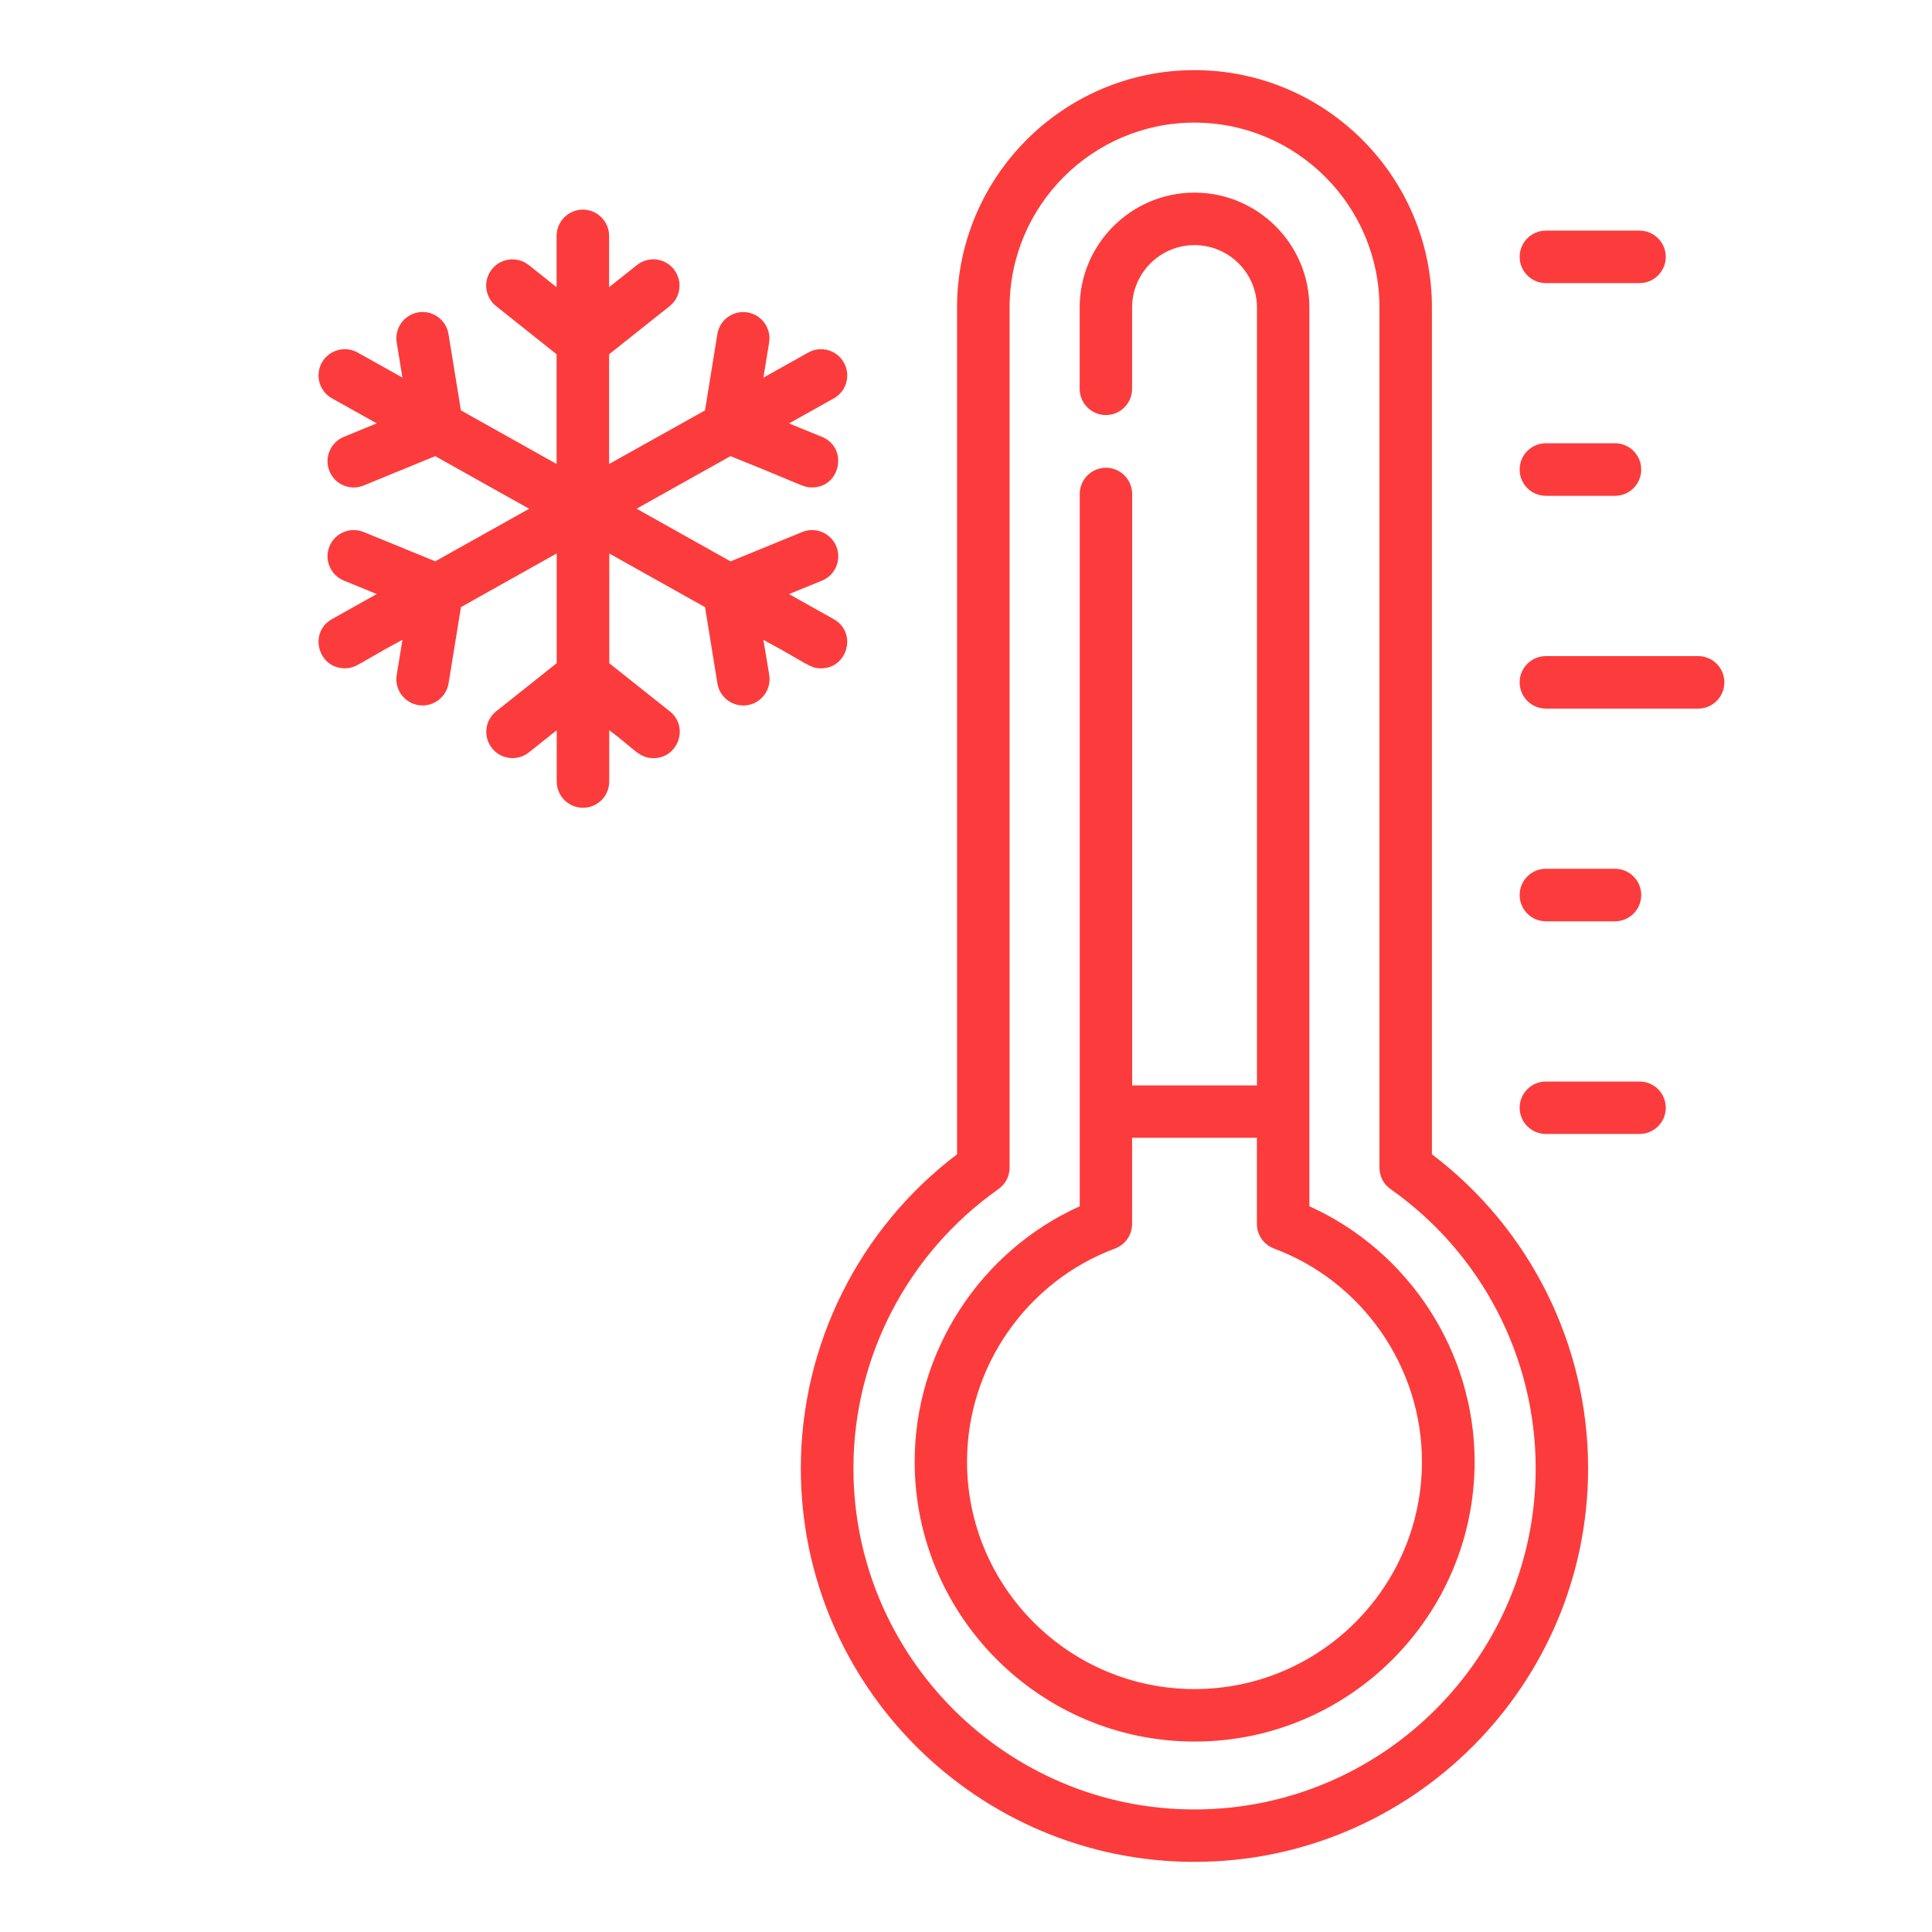 <?xml version="1.0" encoding="utf-8"?>
<!-- Generator: Adobe Illustrator 16.0.0, SVG Export Plug-In . SVG Version: 6.00 Build 0)  -->
<!DOCTYPE svg PUBLIC "-//W3C//DTD SVG 1.1//EN" "http://www.w3.org/Graphics/SVG/1.1/DTD/svg11.dtd">
<svg version="1.1" id="Layer_1" xmlns="http://www.w3.org/2000/svg" xmlns:xlink="http://www.w3.org/1999/xlink" x="0px" y="0px"
	 width="30px" height="30px" viewBox="0 0 30 30" enable-background="new 0 0 30 30" xml:space="preserve">
<path fill="#FC3C3C" d="M26.368,10.188h-2.363c-0.226,0-0.408,0.183-0.408,0.408c0,0.225,0.183,0.407,0.408,0.407h2.363
	c0.226,0,0.408-0.183,0.408-0.407C26.776,10.37,26.594,10.188,26.368,10.188z"/>
<path fill="#FC3C3C" d="M24.005,7.699h1.073c0.225,0,0.407-0.182,0.407-0.408c0-0.225-0.183-0.408-0.407-0.408h-1.073
	c-0.226,0-0.408,0.183-0.408,0.408C23.597,7.517,23.779,7.699,24.005,7.699z"/>
<path fill="#FC3C3C" d="M24.005,4.396h1.454c0.225,0,0.407-0.183,0.407-0.407c0-0.225-0.183-0.408-0.407-0.408h-1.454
	c-0.226,0-0.408,0.183-0.408,0.408C23.597,4.213,23.779,4.396,24.005,4.396z"/>
<path fill="#FC3C3C" d="M25.459,16.794h-1.454c-0.226,0-0.408,0.182-0.408,0.408c0,0.225,0.183,0.406,0.408,0.406h1.454
	c0.225,0,0.407-0.182,0.407-0.406C25.866,16.976,25.684,16.794,25.459,16.794z"/>
<path fill="#FC3C3C" d="M24.005,14.306h1.073c0.225,0,0.407-0.182,0.407-0.408c0-0.225-0.183-0.408-0.407-0.408h-1.073
	c-0.226,0-0.408,0.183-0.408,0.408C23.597,14.124,23.779,14.306,24.005,14.306z"/>
<path fill="#FC3C3C" d="M11.854,9.936c0.674,0.36,0.715,0.442,0.894,0.442c0.419,0,0.564-0.56,0.199-0.763l-0.695-0.39l0.512-0.209
	c0.208-0.085,0.308-0.323,0.222-0.532c-0.085-0.208-0.323-0.308-0.531-0.222l-1.111,0.455L9.885,7.899l1.458-0.816
	c1.143,0.457,1.125,0.486,1.266,0.486c0.445,0,0.566-0.616,0.155-0.785l-0.512-0.209l0.695-0.389
	c0.197-0.109,0.267-0.358,0.157-0.555s-0.358-0.266-0.555-0.156l-0.695,0.389l0.089-0.545c0.036-0.222-0.115-0.432-0.337-0.468
	c-0.222-0.036-0.431,0.115-0.467,0.337l-0.192,1.185L9.458,7.205V5.501l0.94-0.747c0.176-0.141,0.205-0.396,0.065-0.573
	c-0.14-0.177-0.396-0.206-0.573-0.065L9.458,4.459V3.663c0-0.225-0.182-0.408-0.407-0.408S8.643,3.438,8.643,3.663v0.797
	L8.211,4.116c-0.177-0.14-0.433-0.111-0.573,0.065C7.498,4.357,7.527,4.613,7.704,4.754l0.939,0.747v1.704L7.157,6.372L6.964,5.187
	C6.928,4.965,6.719,4.814,6.497,4.85S6.124,5.096,6.16,5.318l0.089,0.545L5.553,5.474c-0.196-0.11-0.445-0.04-0.555,0.156
	s-0.04,0.445,0.156,0.555l0.696,0.389L5.338,6.784C5.131,6.87,5.031,7.107,5.116,7.316s0.323,0.308,0.531,0.223l1.111-0.456
	L8.216,7.9L6.759,8.716L5.647,8.261C5.439,8.176,5.201,8.275,5.116,8.484C5.031,8.692,5.131,8.93,5.338,9.015l0.512,0.209
	l-0.696,0.39c-0.364,0.204-0.219,0.763,0.2,0.763c0.18,0,0.22-0.082,0.895-0.442L6.16,10.481c-0.041,0.248,0.151,0.473,0.403,0.473
	c0.196,0,0.369-0.143,0.402-0.342l0.193-1.185l1.486-0.833v1.704l-0.939,0.747c-0.176,0.14-0.206,0.396-0.065,0.573
	c0.14,0.176,0.396,0.206,0.573,0.065l0.432-0.344v0.797c0,0.225,0.183,0.407,0.408,0.407s0.407-0.182,0.407-0.407V11.34
	c0.377,0.272,0.458,0.433,0.687,0.433c0.384,0,0.556-0.487,0.254-0.727l-0.94-0.747V8.595l1.487,0.833l0.192,1.185
	c0.032,0.199,0.205,0.342,0.402,0.342c0.251,0,0.442-0.226,0.403-0.473L11.854,9.936z"/>
<path fill="#FC3C3C" d="M22.235,17.924V4.775c0-2.032-1.654-3.686-3.688-3.686c-2.032,0-3.686,1.654-3.686,3.686v13.149
	c-1.523,1.153-2.426,2.96-2.426,4.876c0,3.37,2.742,6.111,6.112,6.111c3.37,0,6.113-2.741,6.113-6.111
	C24.661,20.884,23.758,19.077,22.235,17.924z M18.548,28.097c-2.921,0-5.296-2.377-5.296-5.297c0-1.723,0.842-3.343,2.252-4.336
	c0.108-0.076,0.173-0.2,0.173-0.333V4.775c0-1.583,1.289-2.871,2.871-2.871c1.583,0,2.872,1.288,2.872,2.871v13.356
	c0,0.133,0.063,0.257,0.172,0.333c1.412,0.993,2.254,2.613,2.254,4.336C23.846,25.72,21.47,28.097,18.548,28.097z"/>
<path fill="#FC3C3C" d="M20.332,18.731V4.775c0-0.984-0.801-1.784-1.784-1.784s-1.783,0.8-1.783,1.784v1.262
	c0,0.226,0.183,0.408,0.407,0.408s0.407-0.182,0.407-0.408V4.775c0-0.534,0.435-0.969,0.969-0.969c0.535,0,0.97,0.435,0.97,0.969
	v12.079h-1.938V7.671c0-0.226-0.183-0.408-0.407-0.408s-0.407,0.182-0.407,0.408v11.06c-1.544,0.696-2.563,2.254-2.563,3.964
	c0,2.397,1.95,4.348,4.347,4.348c2.397,0,4.348-1.95,4.348-4.348C22.896,20.985,21.877,19.428,20.332,18.731z M18.548,26.228
	c-1.947,0-3.532-1.584-3.532-3.532c0-1.467,0.923-2.797,2.298-3.309c0.16-0.061,0.265-0.212,0.265-0.382v-1.338h1.938v1.338
	c0,0.17,0.105,0.321,0.265,0.382c1.375,0.512,2.298,1.842,2.298,3.309C22.08,24.644,20.496,26.228,18.548,26.228z"/>
</svg>
